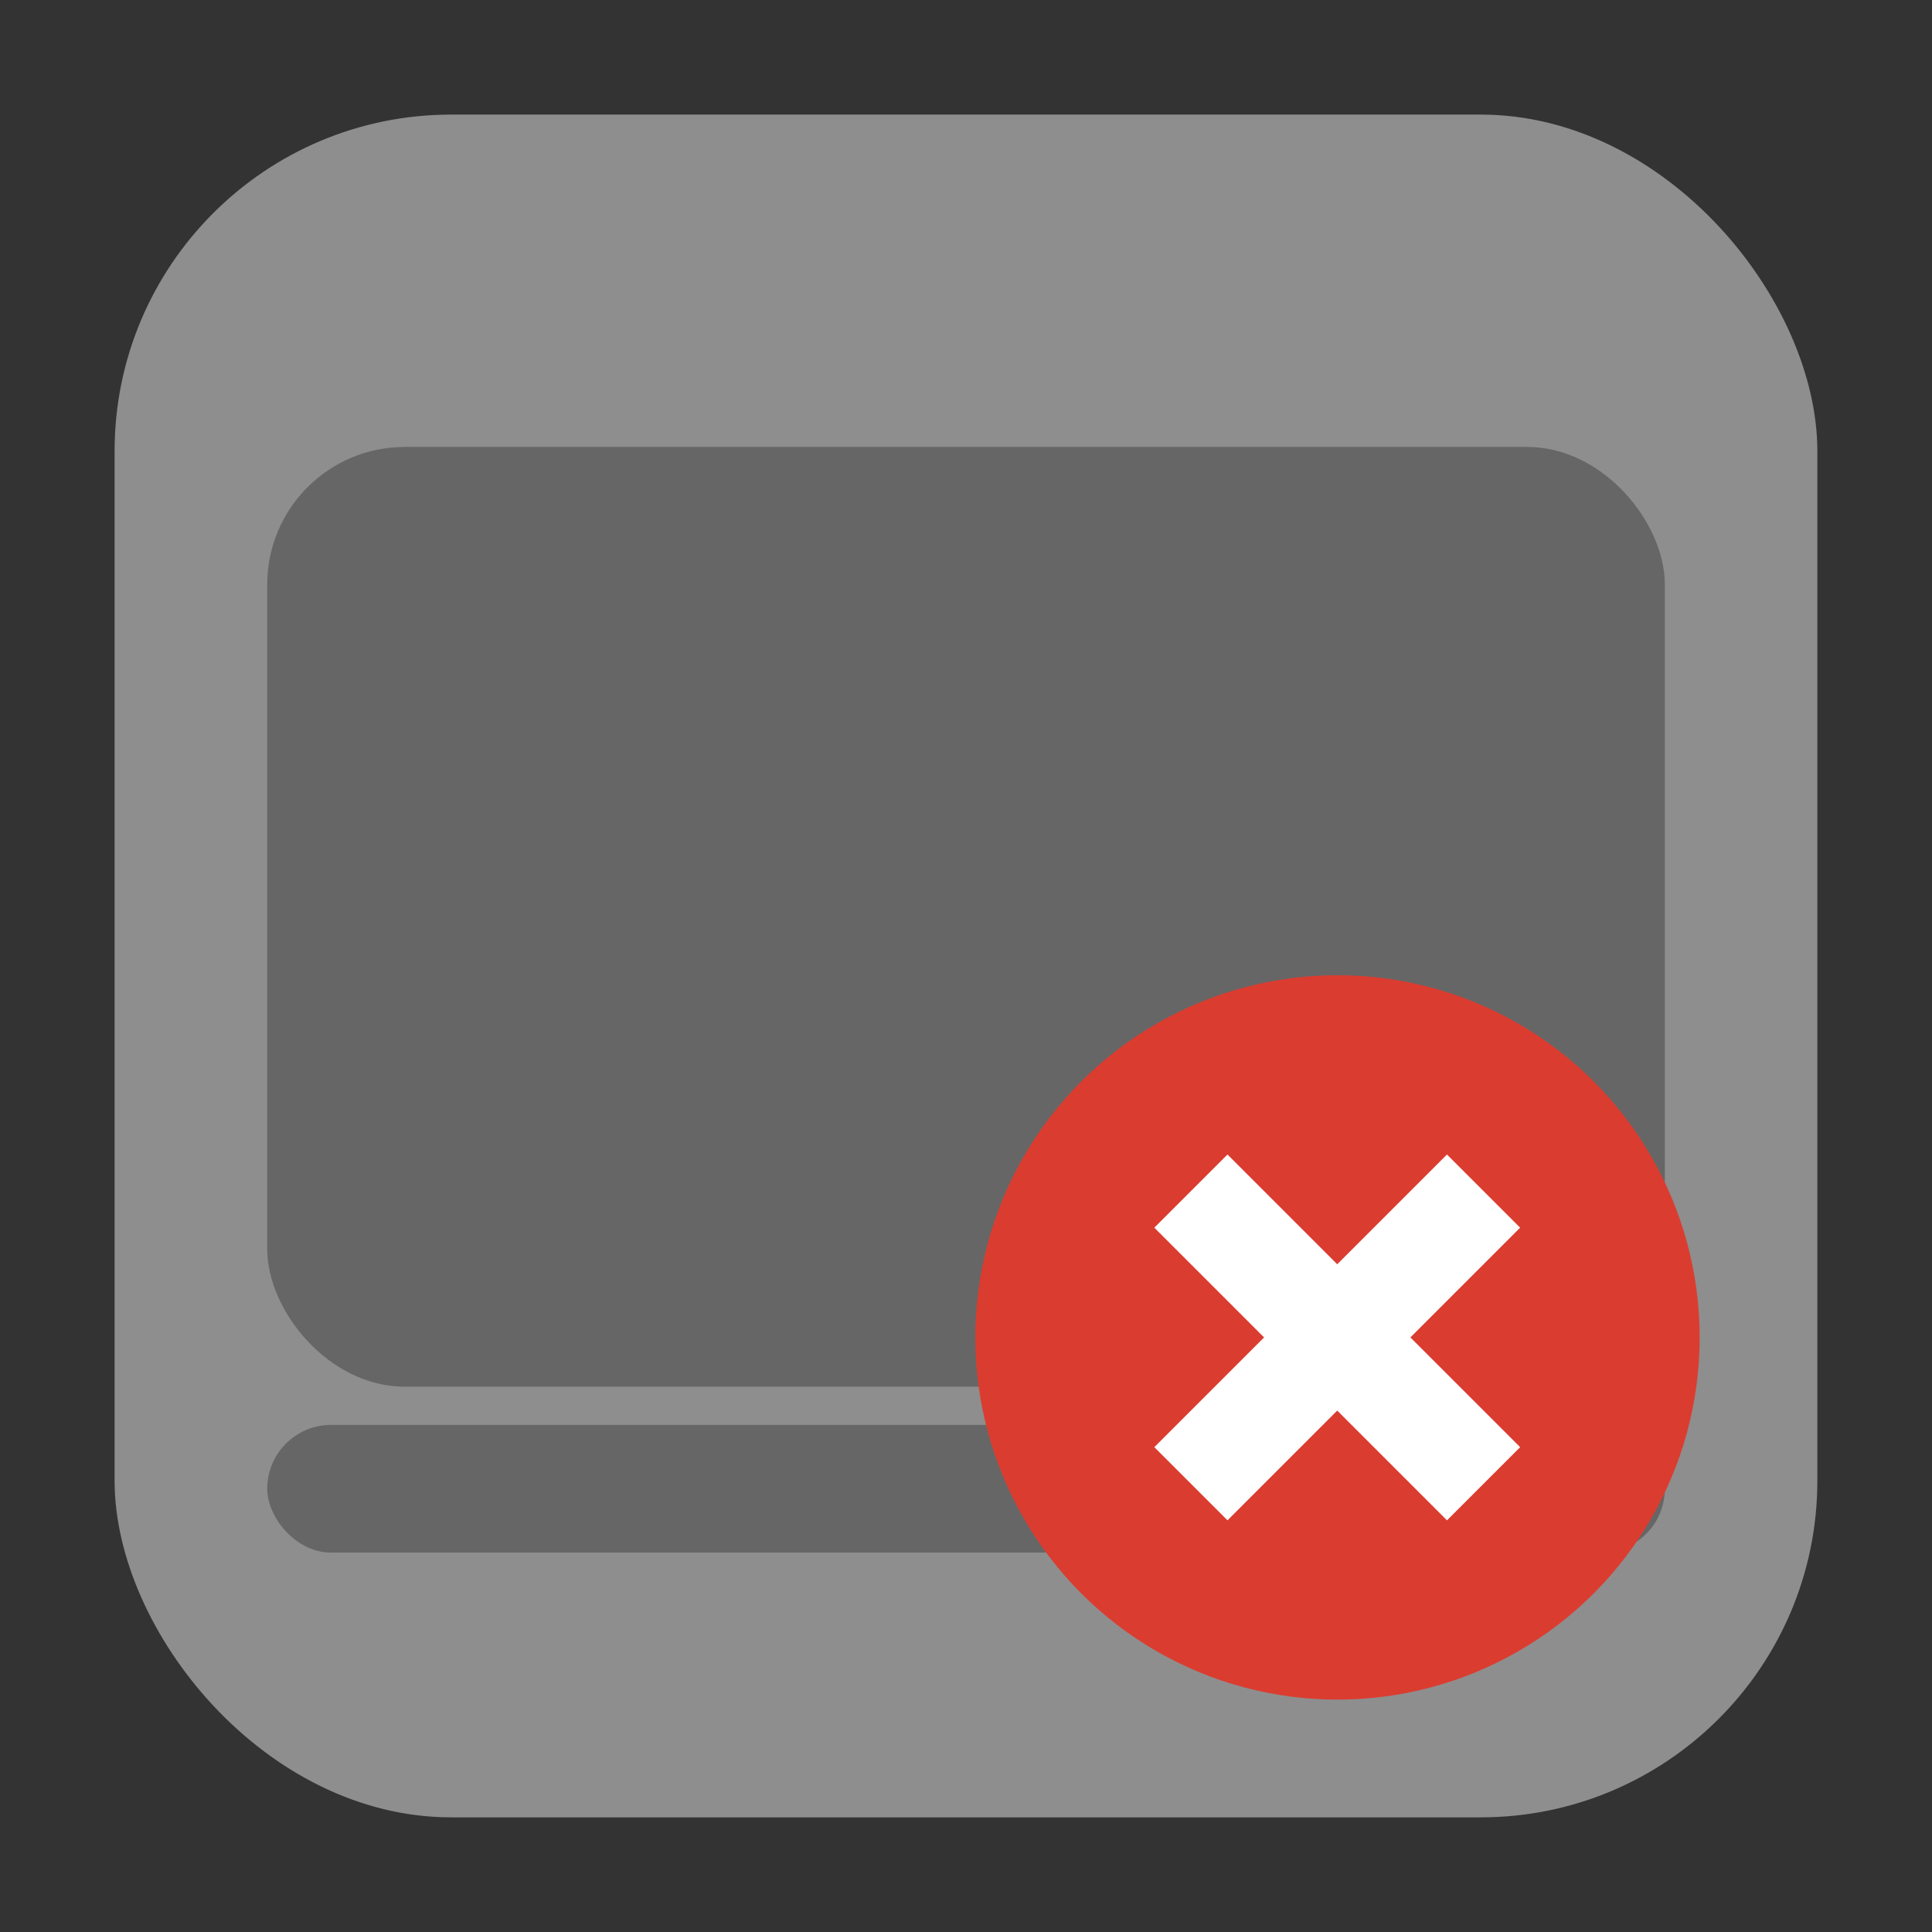 <svg height="32" width="32" xmlns="http://www.w3.org/2000/svg"><rect width="100%" height="100%" fill="#333333" stroke="none"/><rect fill="#8e8e8e" fill-rule="evenodd" height="28.203" ry="5.575" width="28.203" x="1.898" y="1.898"/><rect fill="#666" height="15.565" ry="2.278" width="23.149" x="4.426" y="7.403"/><rect fill="#666" height="2.115" rx="1.058" width="23.149" x="4.426" y="23.601"/><g stroke-width="1.167" transform="matrix(.857 0 0 .857 19.133 8.2)"><circle cx="3.524" cy="16.28" fill="#db3c30" r="7" stroke-width="1.167"/><g fill="#fff" stroke-width="1.167" transform="matrix(.707 -.707 .707 .707 -30.417 16.28)"><path d="m20 23h8v2h-8z" stroke-width="1.167"/><path d="m20-25h8v2h-8z" stroke-width="1.167" transform="rotate(90)"/></g></g></svg>